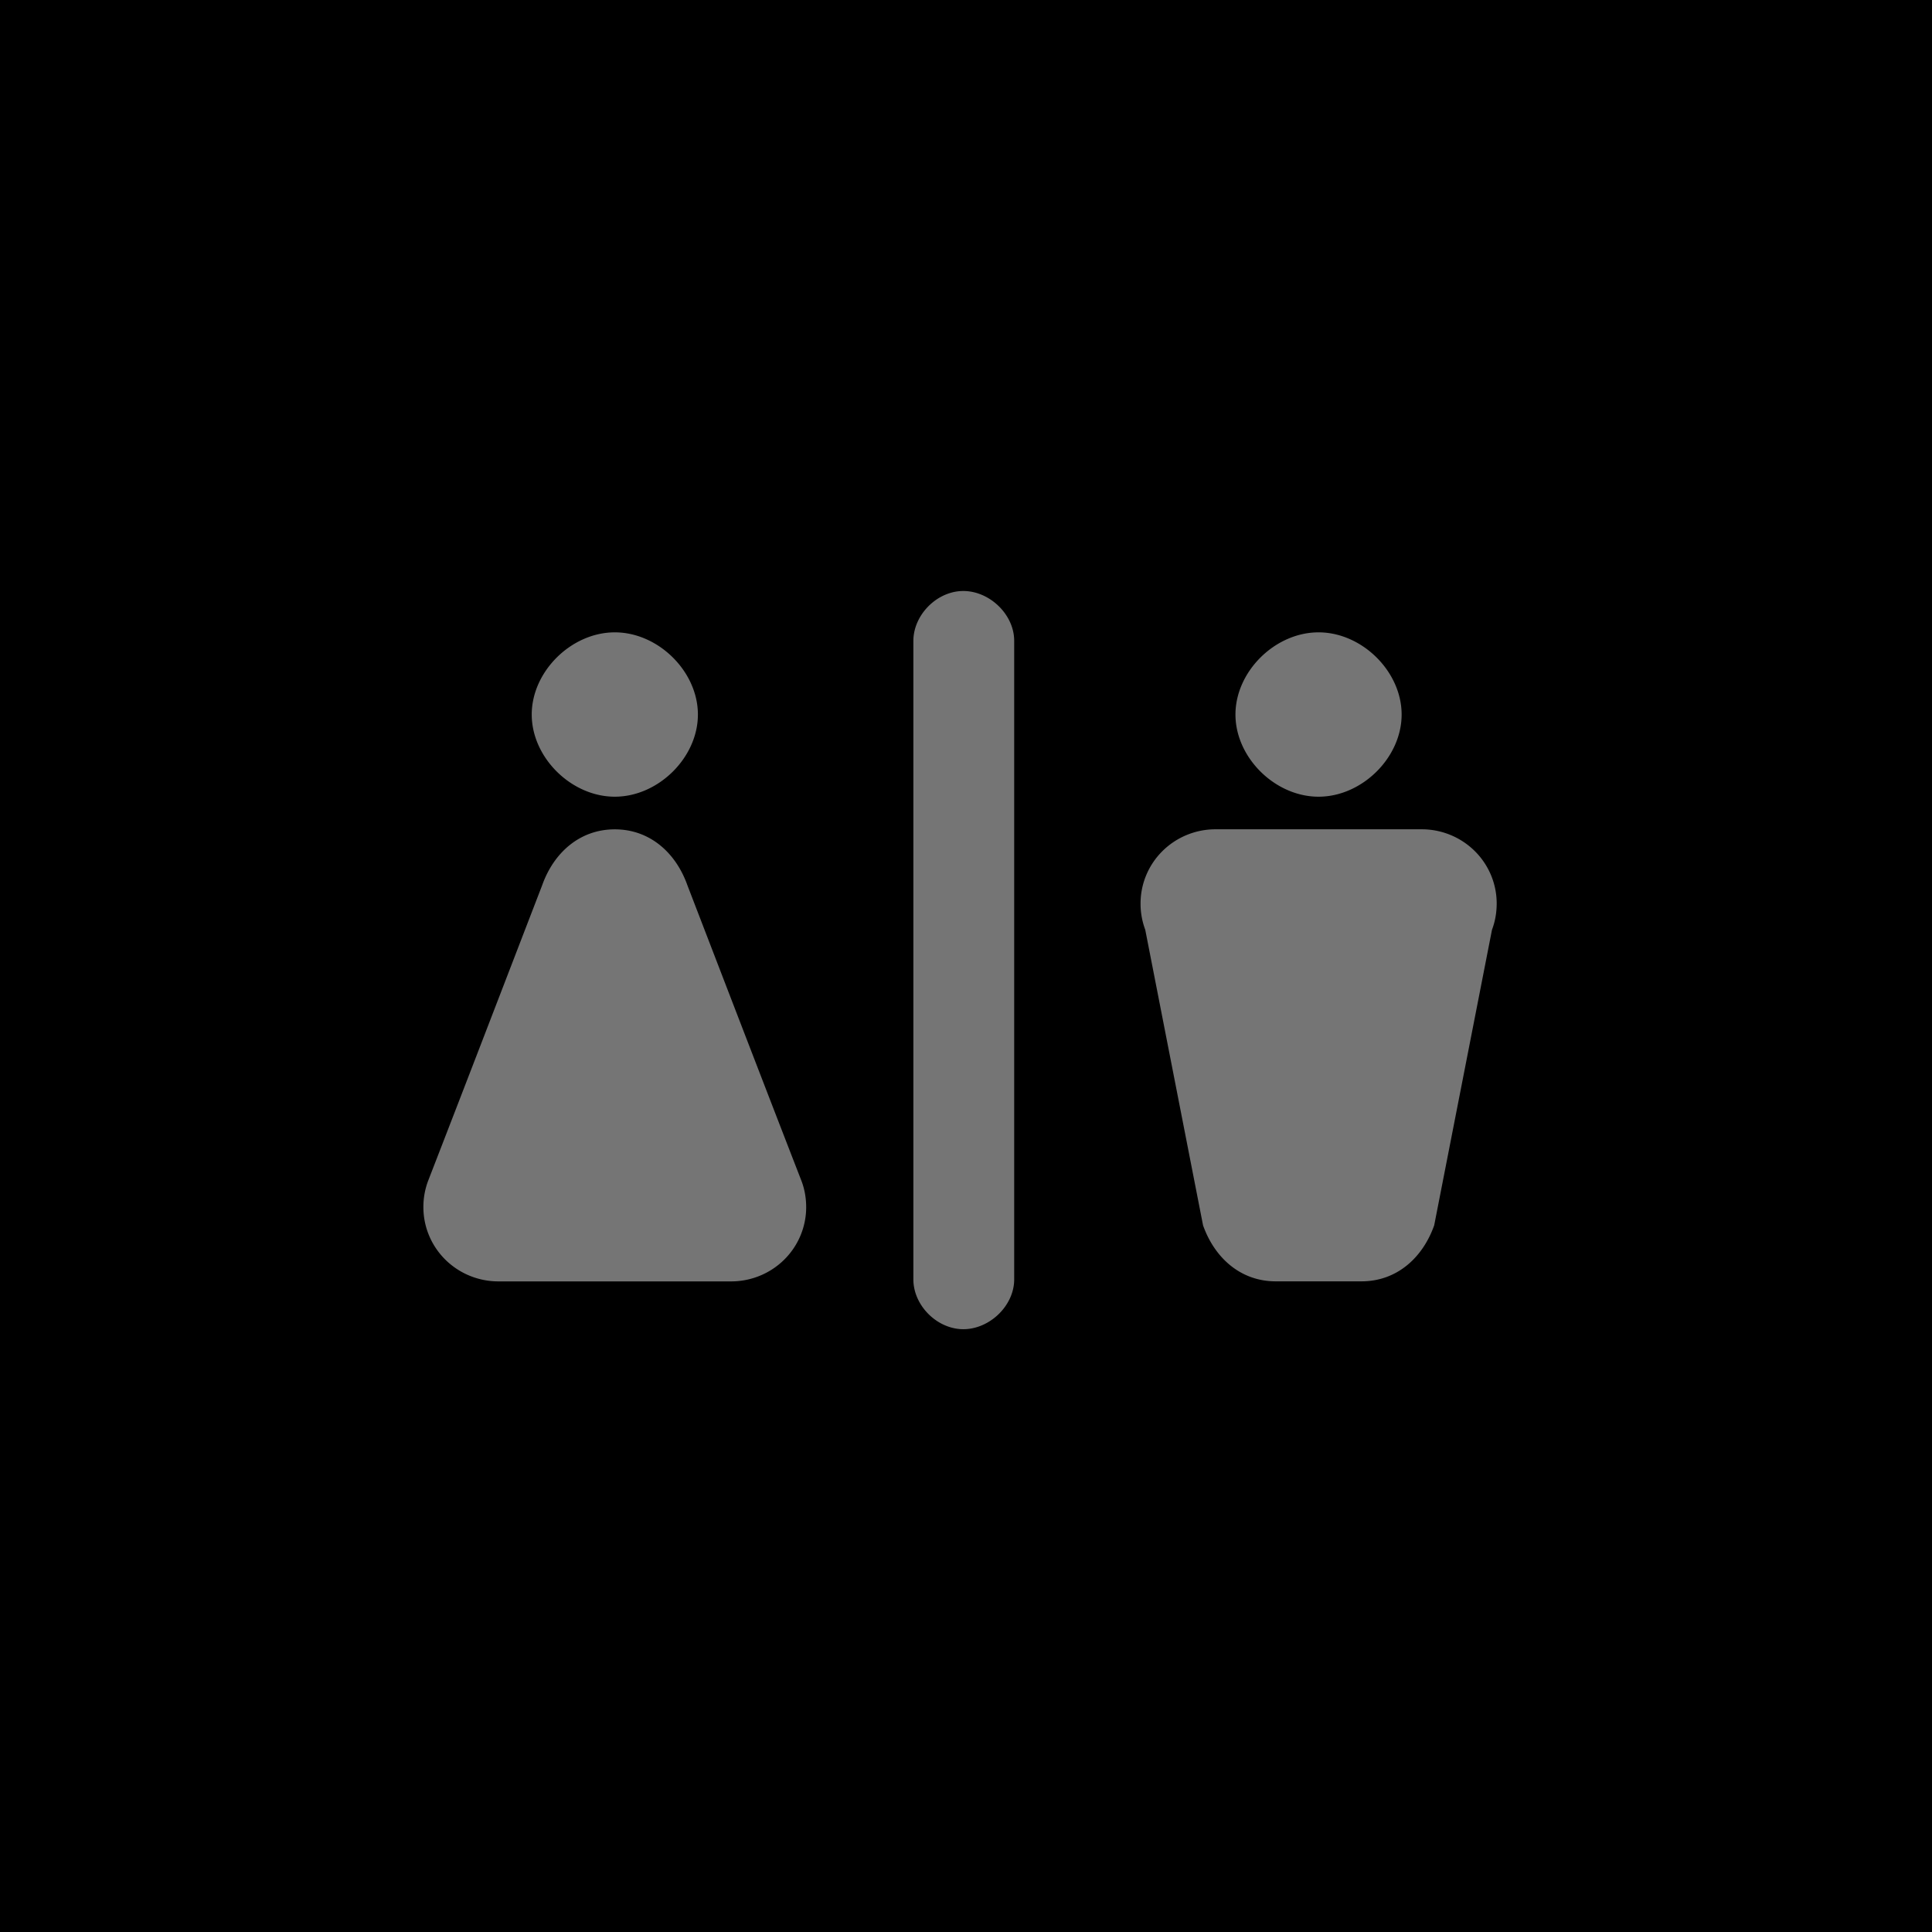 <svg xmlns="http://www.w3.org/2000/svg" version="1.1" xmlns:xlink="http://www.w3.org/1999/xlink" width="1500" height="1500" viewBox="0 0 1500 1500"><rect width="1500" height="1500" x="0" y="0" id="background" stroke="transparent" fill="#000000"></rect><svg xml:space="preserve" width="1000" height="1000" data-version="2" data-id="lg_cCr7YL2ZfU0uEAOwvq" viewBox="0 0 809 480" x="250" y="250"><rect width="100%" height="100%" fill="transparent"></rect><path fill="#000000" d="M800.974 437.602H8.026V161.958h792.948z"></path><path fill="#757575" d="M236.106 82.075c-.015 27.02-24.869 51.587-52.187 51.587s-52.17-24.567-52.186-51.587c-.015-27.041 24.854-51.646 52.186-51.646 27.34 0 52.202 24.612 52.187 51.646m-52.209 72.088c-21.985 0-38.374 14.677-45.632 35.184-23.857 61.885-47.625 123.784-71.64 185.662a47.37 46.853 0 0 0-2.943 16.5A47.108 46.593 0 0 0 110.79 438.1h146.214a47.108 46.593 0 0 0 47.108-46.593c0-5.793-.989-11.387-2.944-16.5-24.007-61.825-47.782-123.71-71.639-185.661-7.258-20.507-23.632-35.184-45.632-35.184M678.12 82.075c-.015 27.02-24.868 51.587-52.186 51.587s-52.171-24.567-52.186-51.587c-.015-27.041 24.853-51.646 52.186-51.646 27.34 0 52.201 24.612 52.186 51.646m-79.1 355.988c-21.984 0-38.373-14.676-45.632-35.184l-36.306-185.662a47.37 46.853 0 0 1-2.944-16.499 47.108 46.593 0 0 1 47.108-46.593h129.473a47.108 46.593 0 0 1 47.108 46.593c0 5.794-.989 11.387-2.944 16.5l-36.306 185.661c-7.259 20.508-23.633 35.184-45.632 35.184M400.897 4.528c-15.73 1.097-29.31 15.462-29.453 31.065v401.404c.083 15.602 13.685 29.93 29.453 31.064 17.213 1.2 33.782-13.987 33.872-31.064V35.593c-.098-17.07-16.659-32.257-33.872-31.065"></path></svg></svg>